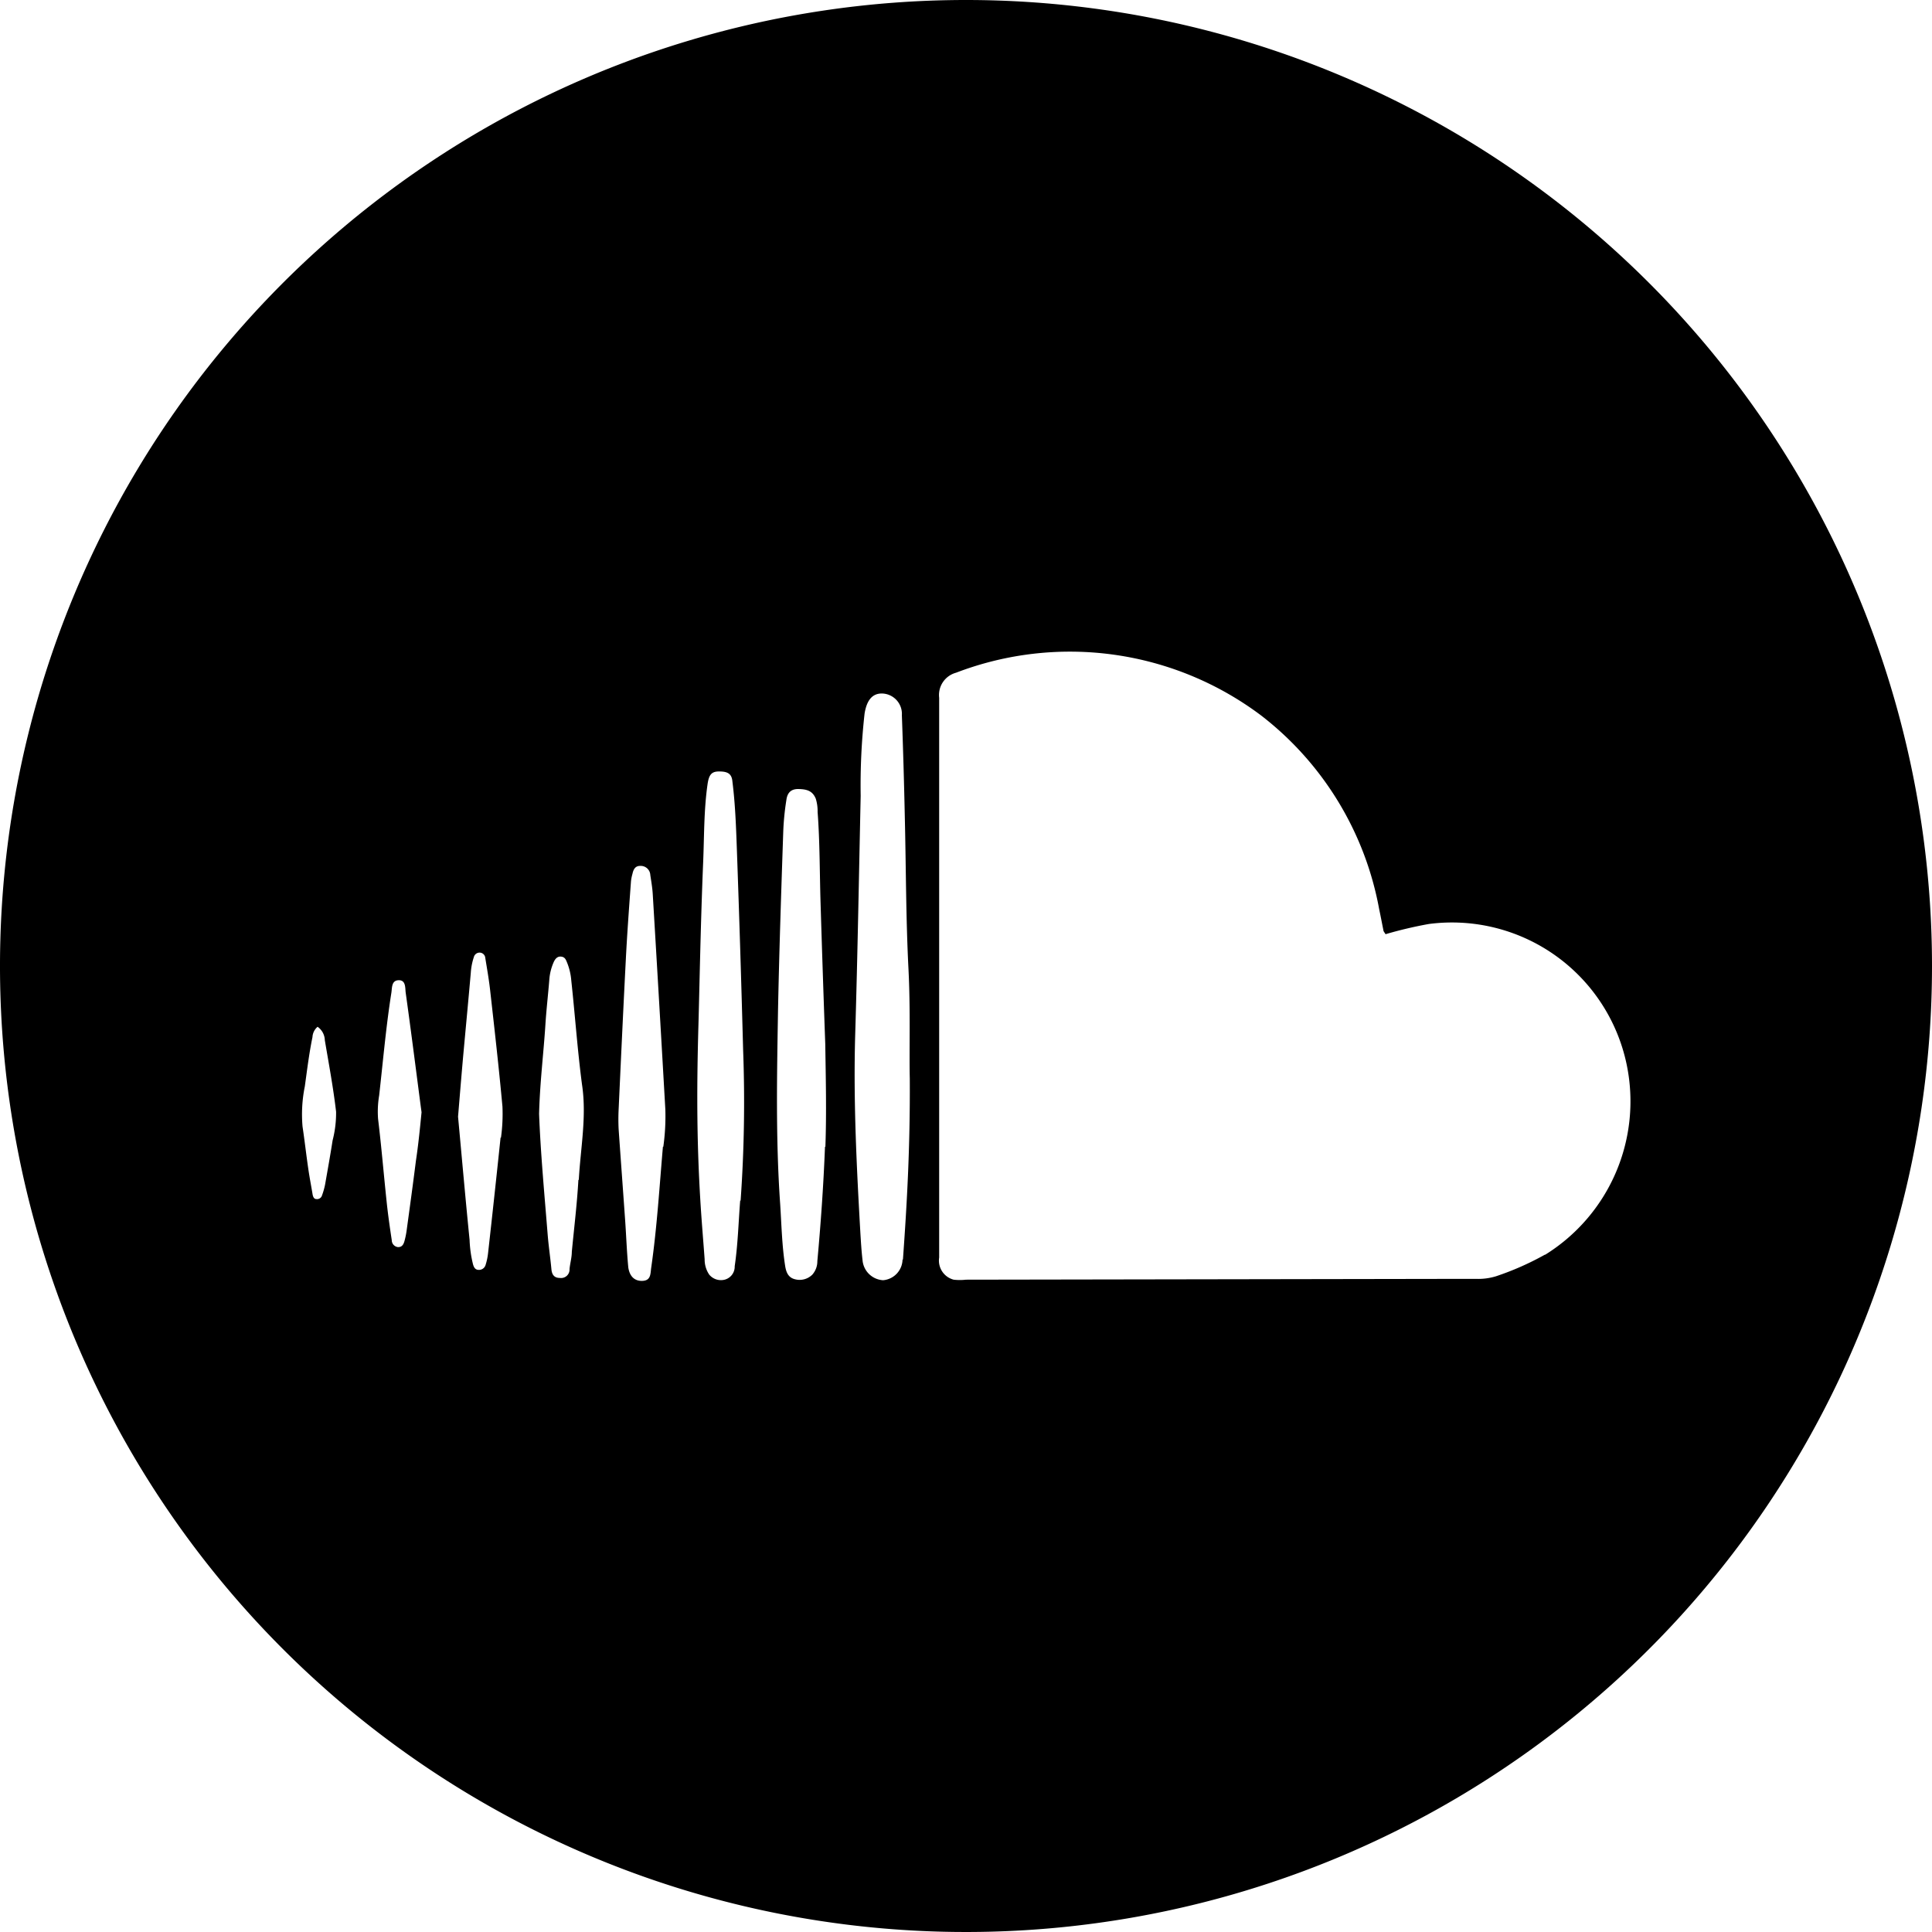 <svg id="Layer_1" data-name="Layer 1" xmlns="http://www.w3.org/2000/svg" viewBox="0 0 144 144"><path d="M72,0a72,72,0,1,0,72,72A72,72,0,0,0,72,0ZM24.79,85c-.17,1.1-.37,2.2-.56,3.29a5.39,5.39,0,0,1-.23.81.38.38,0,0,1-.43.27c-.17,0-.24-.18-.27-.34-.1-.61-.22-1.22-.31-1.83-.16-1.08-.28-2.16-.44-3.23a10.51,10.51,0,0,1,.17-3c.17-1.23.32-2.46.57-3.67a1.08,1.08,0,0,1,.38-.77,1.26,1.26,0,0,1,.54,1c.3,1.77.63,3.54.84,5.33A8.13,8.13,0,0,1,24.79,85ZM31,86.52c-.22,1.75-.46,3.5-.7,5.25a6.14,6.14,0,0,1-.15.72c-.07.26-.19.48-.5.46a.52.52,0,0,1-.45-.51c-.15-1-.28-1.9-.38-2.85-.22-2.07-.39-4.13-.64-6.19a7.25,7.25,0,0,1,.08-1.75c.29-2.56.51-5.12.91-7.65.06-.38,0-.93.55-.94s.47.6.52.94c.35,2.51.67,5,1,7.54.06.46.12.92.18,1.36C31.3,84.13,31.18,85.33,31,86.52Zm6.31-1.73q-.45,4.3-.93,8.59a4.6,4.6,0,0,1-.19.91.51.51,0,0,1-.5.36c-.26,0-.36-.17-.43-.4A8.76,8.76,0,0,1,35,92.41c-.31-3.08-.58-6.17-.86-9.18.15-1.8.29-3.53.45-5.26s.34-3.64.5-5.46a4.66,4.66,0,0,1,.23-1.18.44.44,0,0,1,.51-.32.43.43,0,0,1,.34.39c.14.86.29,1.71.38,2.57.32,2.84.64,5.67.9,8.51A12.87,12.87,0,0,1,37.34,84.79Zm5.8,3.15c-.1,1.79-.32,3.58-.49,5.36,0,.43-.13.86-.17,1.29a.63.63,0,0,1-.72.66c-.41,0-.59-.23-.63-.64-.08-.87-.21-1.72-.28-2.59-.24-3-.53-6.1-.64-9,.06-2.32.33-4.47.47-6.63.07-1.12.2-2.22.29-3.34a3.94,3.94,0,0,1,.33-1.34c.11-.24.27-.44.55-.41s.35.21.44.43a4.51,4.51,0,0,1,.32,1.35c.28,2.58.46,5.18.8,7.76C43.74,83.22,43.27,85.57,43.14,87.94Zm6.3-2.47c-.26,3-.44,6-.87,9-.07.46,0,1-.71,1-.53,0-.9-.33-1-1-.11-1.14-.15-2.29-.23-3.44-.16-2.28-.33-4.57-.49-6.86a14.82,14.82,0,0,1,0-1.49c.17-3.69.34-7.37.53-11.06.1-2,.25-4,.39-5.94a3.35,3.35,0,0,1,.11-.55c.07-.32.2-.6.59-.59a.71.71,0,0,1,.74.68c.07.46.15.93.18,1.39q.48,8,.94,16.07A16.34,16.34,0,0,1,49.44,85.47Zm5.76,4c-.13,1.64-.17,3.28-.41,4.91a1,1,0,0,1-.75,1A1.13,1.13,0,0,1,52.86,95a2,2,0,0,1-.34-1.14c-.11-1.51-.24-3-.33-4.54-.22-3.75-.29-7.51-.13-13,.08-2.89.16-7.48.35-12.07.08-1.91.05-3.84.32-5.75.1-.73.28-1,.86-1s.95.12,1,.75c.21,1.66.27,3.34.33,5q.27,7.53.47,15.07A103.87,103.87,0,0,1,55.2,89.5Zm6.32-4c-.11,2.85-.31,5.69-.57,8.53a1.5,1.5,0,0,1-.37,1,1.34,1.34,0,0,1-1.29.35c-.55-.13-.68-.59-.75-1.06-.23-1.51-.26-3-.36-4.54-.34-4.84-.24-9.67-.16-14.51.09-4.43.24-8.86.39-13.29a19.64,19.64,0,0,1,.23-2.31c.06-.46.26-.81.83-.83.73,0,1.12.15,1.36.71a3.16,3.16,0,0,1,.14,1c.17,2.26.15,4.52.22,6.78q.16,5.25.35,10.51C61.55,80.39,61.61,82.93,61.52,85.47Zm5.78,8.41a1.58,1.58,0,0,1-1.45,1.54,1.63,1.63,0,0,1-1.53-1.48c-.08-.68-.12-1.36-.16-2-.28-4.92-.53-9.84-.39-14.78.18-6,.28-11.9.41-17.85a48.14,48.14,0,0,1,.29-6.12c.16-1,.58-1.52,1.32-1.5a1.52,1.52,0,0,1,1.46,1.62q.14,3.81.22,7.62c.09,3.75.08,7.51.27,11.25.16,3.07.05,6.14.1,8.22C67.84,85.53,67.6,89.71,67.3,93.88Zm47.87-.36a21.2,21.2,0,0,1-3.65,1.61,4.54,4.54,0,0,1-1.47.19c-.49,0-1,0-1.49,0L72,95.38a4,4,0,0,1-.92,0A1.47,1.47,0,0,1,70,93.73V77.25c0-8.41,0-16.83,0-25.24a1.72,1.72,0,0,1,1.26-1.87A23.72,23.72,0,0,1,94,53.33a23.59,23.59,0,0,1,8.8,14.46c.11.51.2,1,.31,1.54,0,.09.08.16.16.3a31.11,31.11,0,0,1,3.22-.76,13.3,13.3,0,0,1,14.76,10.51A13.46,13.46,0,0,1,115.17,93.52Z"/></svg>